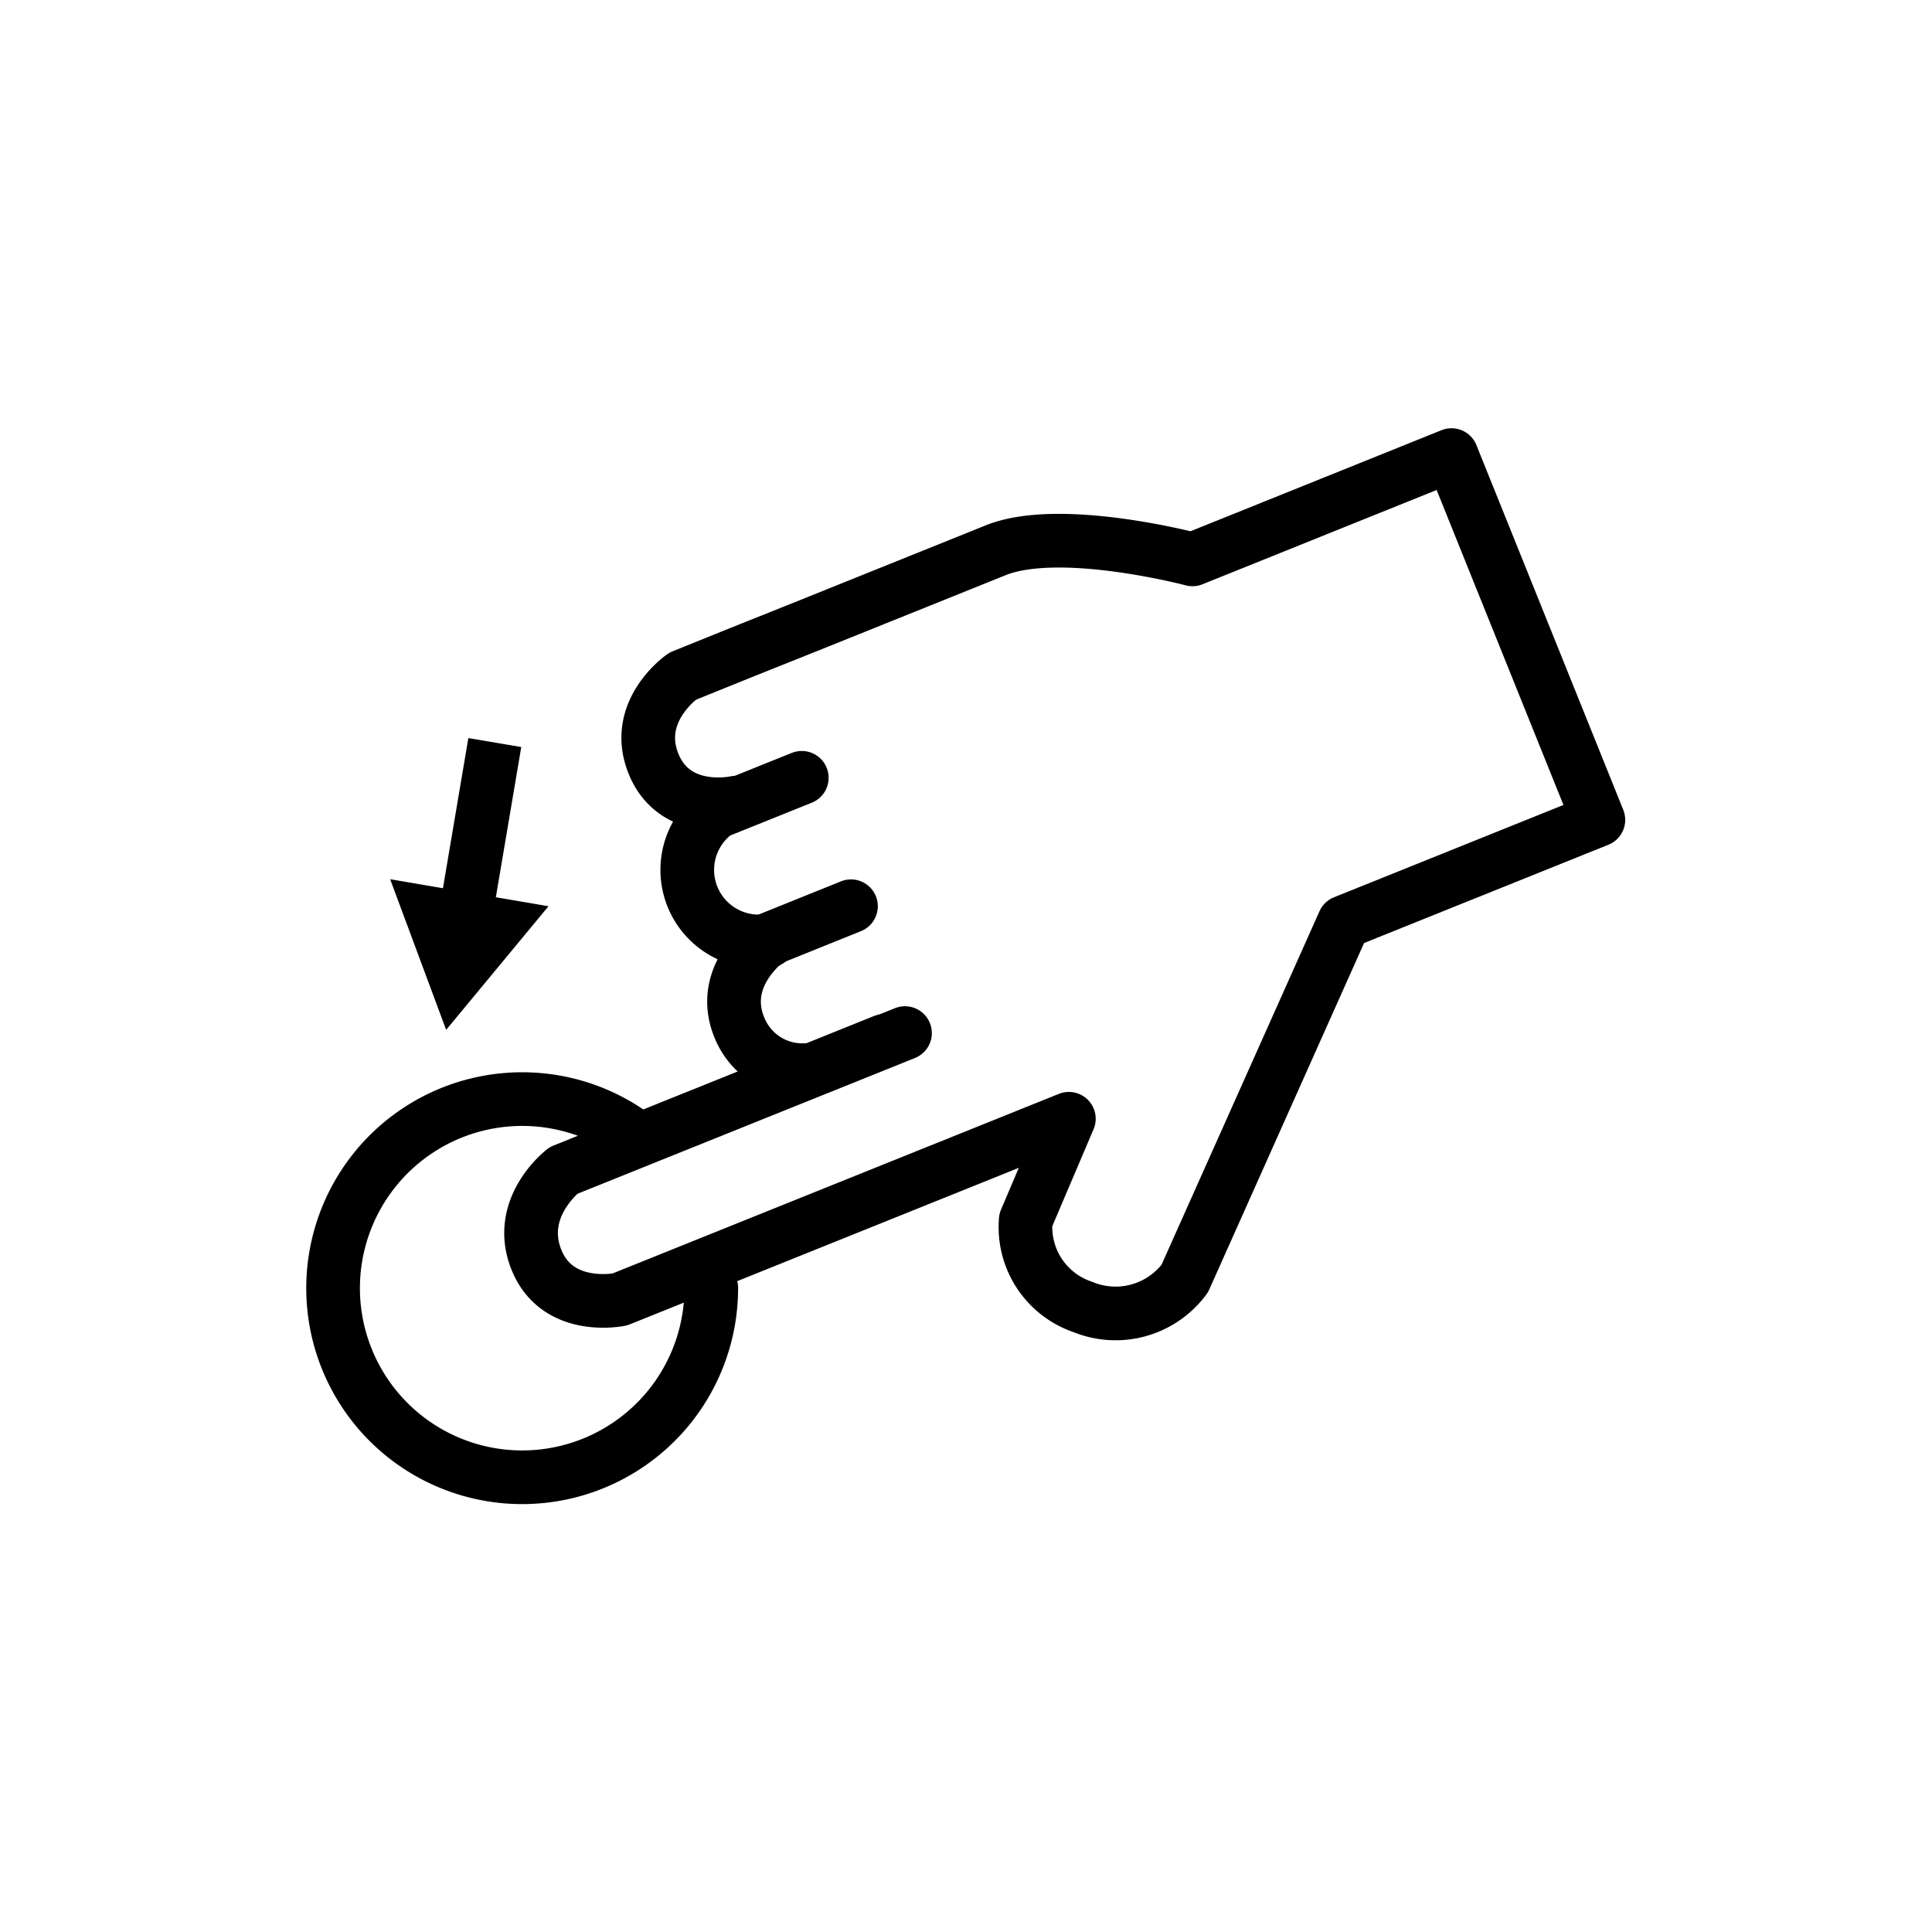 <svg id="Layer_1" data-name="Layer 1" xmlns="http://www.w3.org/2000/svg" viewBox="0 0 108 108">
  <defs>
    <style>
      .cls-1, .cls-2 {
        fill: none;
        stroke: #000;
        stroke-linejoin: round;
        stroke-width: 3px;
      }

      .cls-1 {
        stroke-linecap: round;
      }
    </style>
  </defs>
  <g>
    <g>
      <path class="cls-1" d="M41.12,44.87s-3.4.77-4.59-2.18,1.63-4.89,1.63-4.89l3.24-1.31,4-1.6,10.26-4.13c3.61-1.45,11,.51,11,.51l14.48-5.83,8.21,20.39L75.13,51.55l-8.9,19.92a4.81,4.81,0,0,1-5.7,1.59,4.71,4.71,0,0,1-3.19-4.86l2.41-5.66-25.1,10.1s-3.47.73-4.66-2.21,1.51-5,1.51-5l19.09-7.68"/>
      <path class="cls-1" d="M49.41,58.19l-3.92,1.58a3.79,3.79,0,0,1-4.17-2.36c-1.18-2.92,1.66-4.9,1.66-4.9l4.59-1.85"/>
      <path class="cls-1" d="M44.82,43.48l-4.75,1.91a4,4,0,0,0,2.9,7.2"/>
    </g>
    <path class="cls-1" d="M39.76,72a10.57,10.57,0,1,1-4.7-8.78"/>
    <g>
      <line class="cls-2" x1="27.66" y1="41.51" x2="26.02" y2="51.2"/>
      <polygon points="21.81 49.15 24.94 57.57 30.66 50.66 21.81 49.15"/>
    </g>
  </g>
</svg>
